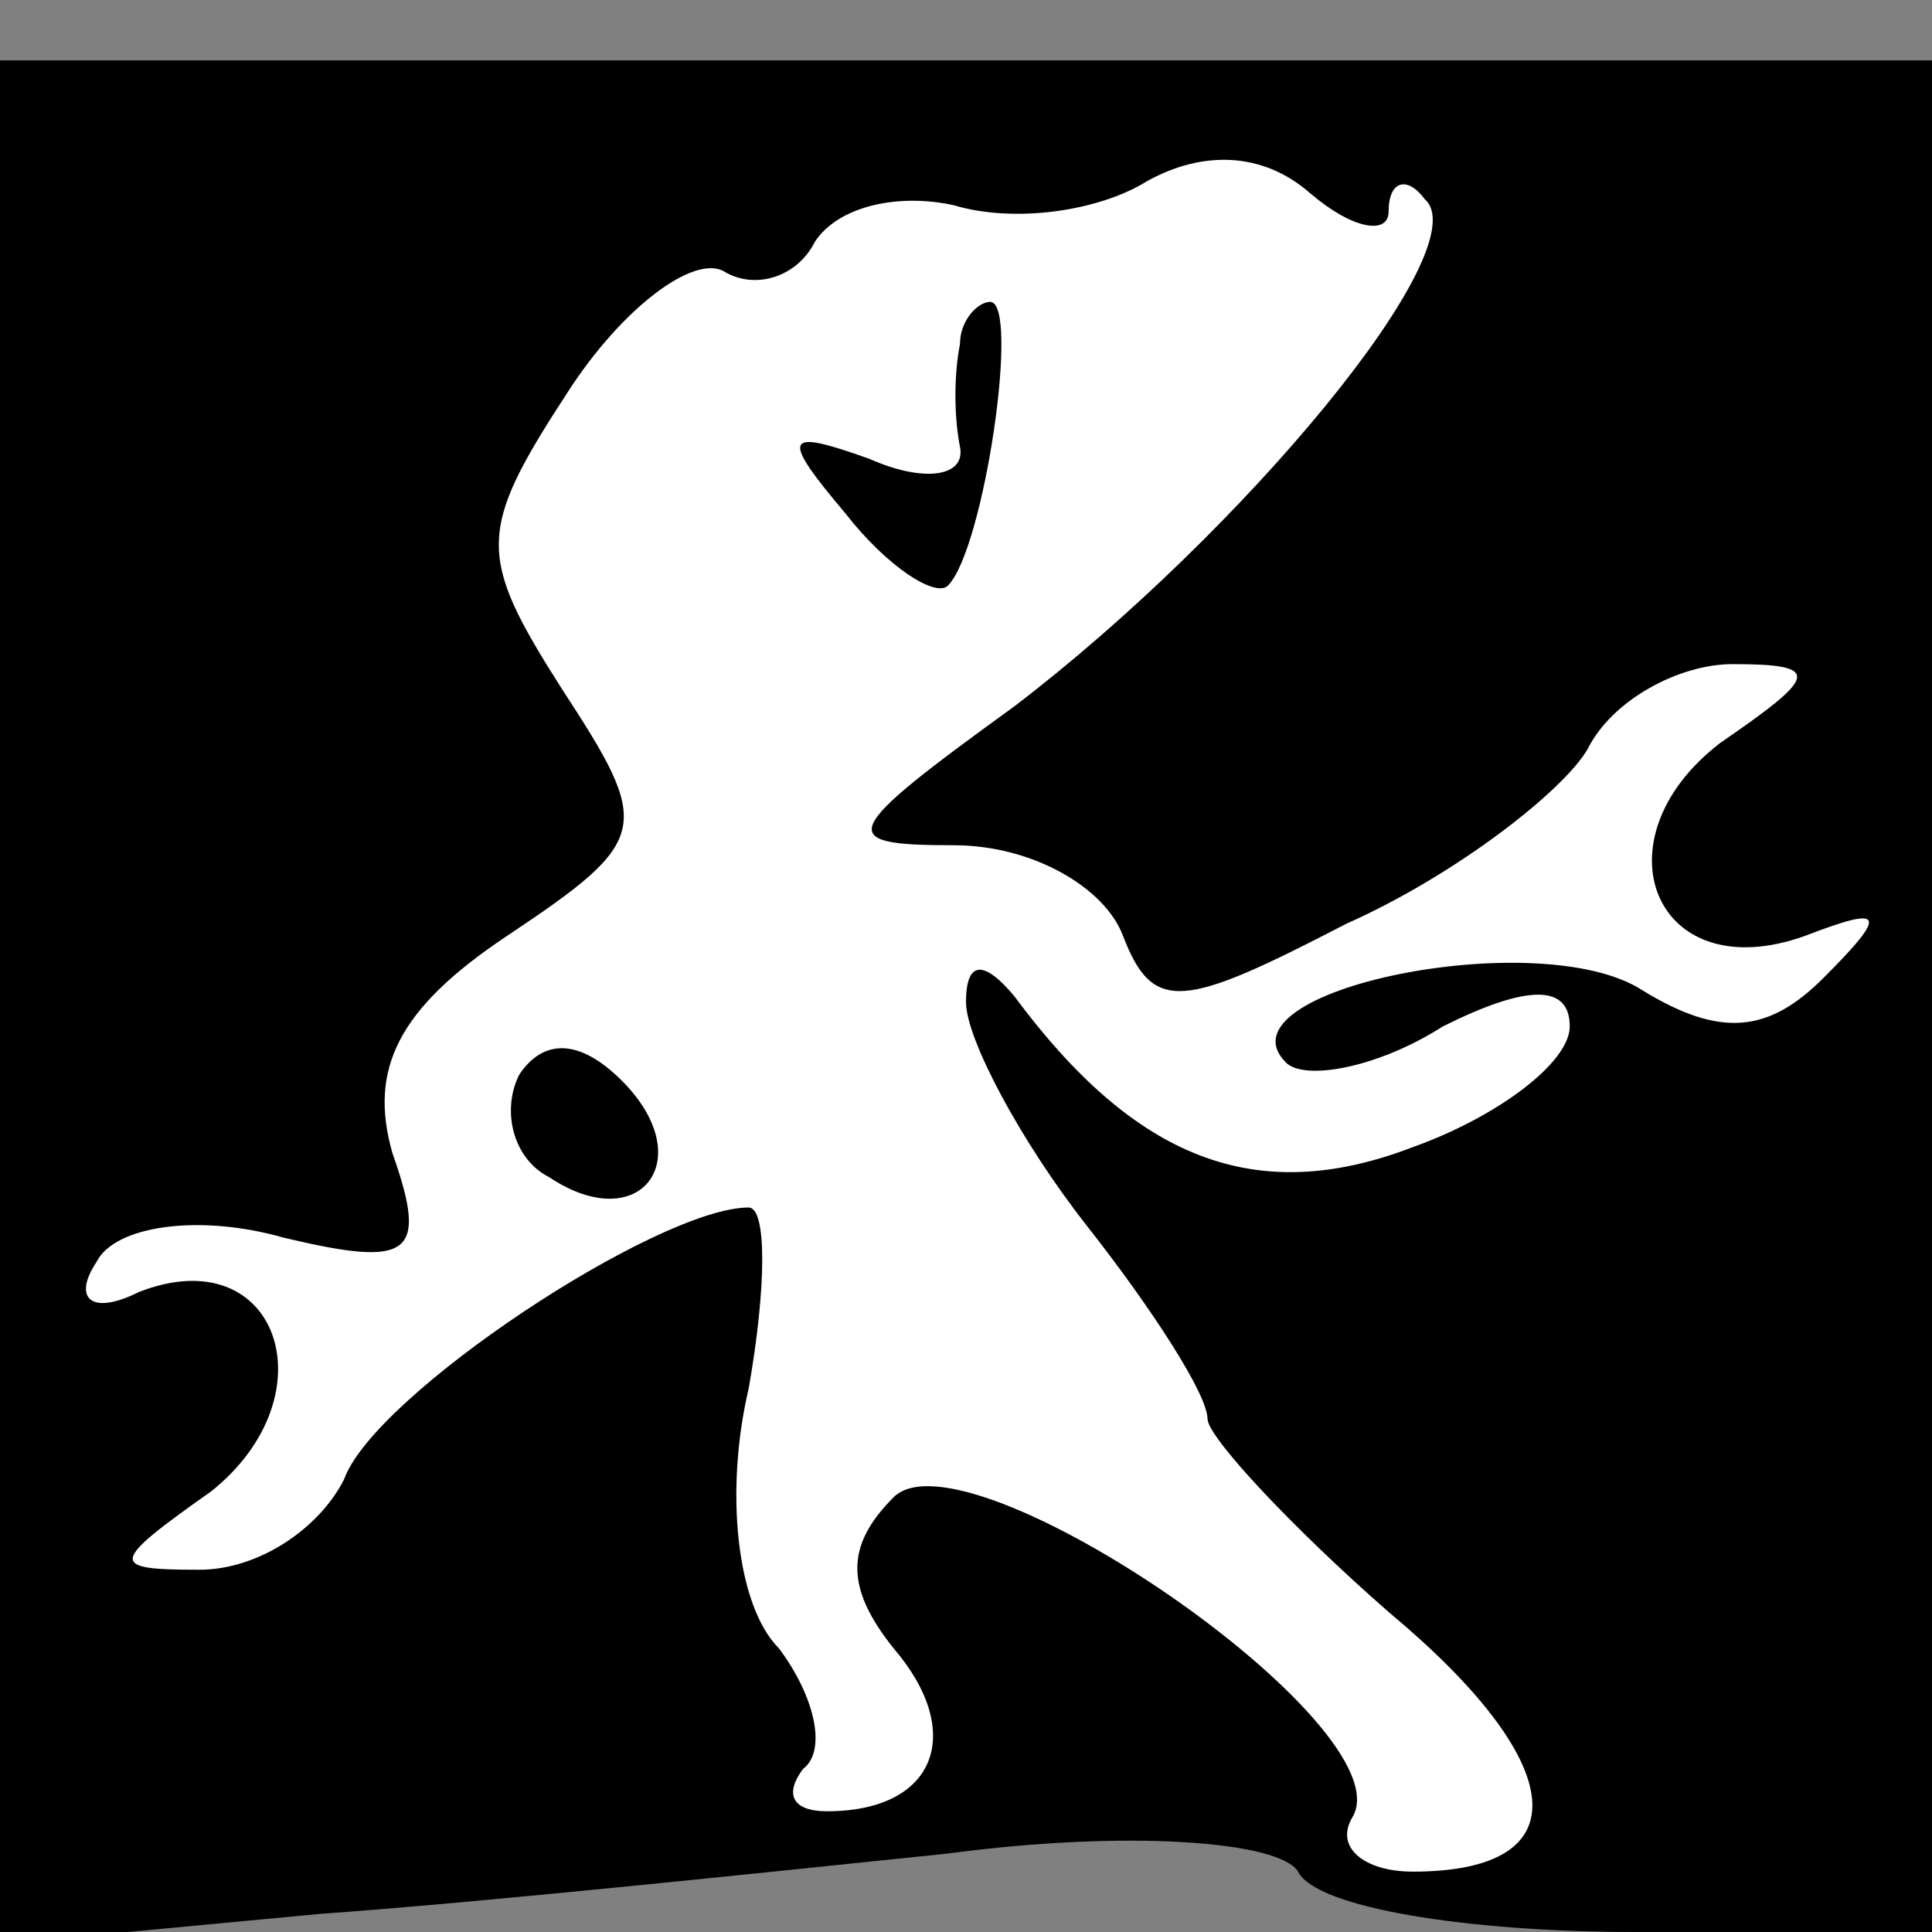 <?xml version="1.0" standalone="no"?>
<!DOCTYPE svg PUBLIC "-//W3C//DTD SVG 20010904//EN"
 "http://www.w3.org/TR/2001/REC-SVG-20010904/DTD/svg10.dtd">
<svg version="1.0" xmlns="http://www.w3.org/2000/svg"
 width="32pt" height="32pt" viewBox="0 0 32 32"
 preserveAspectRatio="xMidYMid meet">
<rect x="0" y="0" width="32" height="32" fill="#808080" stroke="none"/>
<g transform="translate(0,32) scale(0.1,-0.1)"
fill="#000000" stroke="none">
<path fill="#000000" stroke="none" d="M0 154 l0 -156 53 5 c28 2 75 7 104 10
30 4 55 2 58 -3 3 -6 28 -10 56 -10 l49 0 0 155 0 155 -160 0 -160 0 0 -156z"/>
<path fill="#ffffff" stroke="none" d="M230 285 c0 5 3 6 6 2 9 -8 -30 -55
-68 -84 -29 -21 -30 -23 -10 -23 13 0 25 -7 28 -15 5 -13 10 -12 37 2 18 8 36
22 40 29 4 8 15 14 24 14 15 0 14 -2 -2 -13 -21 -16 -11 -41 14 -32 13 5 14 4
3 -7 -9 -9 -17 -10 -30 -2 -17 11 -71 0 -59 -12 3 -3 15 -1 26 6 14 7 21 7 21
0 0 -6 -12 -15 -26 -20 -26 -10 -46 -2 -66 25 -5 6 -8 6 -8 -1 0 -6 9 -23 20
-37 11 -14 20 -28 20 -32 0 -3 14 -18 30 -32 30 -25 32 -43 4 -43 -8 0 -13 4
-10 9 9 15 -64 65 -76 53 -8 -8 -8 -15 0 -25 12 -14 7 -27 -11 -27 -6 0 -7 3
-4 7 4 3 2 12 -4 20 -7 7 -9 26 -5 43 3 17 3 30 0 30 -15 0 -62 -31 -67 -45
-4 -8 -14 -15 -24 -15 -15 0 -15 1 2 13 20 16 11 42 -12 33 -8 -4 -11 -1 -7 5
3 6 17 8 31 4 21 -5 24 -3 18 14 -4 14 1 24 19 36 24 16 24 18 9 41 -14 22
-14 26 1 49 9 14 21 23 26 20 5 -3 12 -1 15 5 4 6 14 8 23 6 10 -3 24 -1 32 4
9 5 19 5 27 -2 7 -6 13 -7 13 -3z"/>
<path fill="#000000" stroke="none" d="M159 263 c-1 -5 -1 -12 0 -17 1 -5 -6
-6 -15 -2 -14 5 -15 4 -4 -9 7 -9 15 -14 17 -12 6 6 12 47 7 47 -2 0 -5 -3 -5
-7z"/>
<path fill="#000000" stroke="none" d="M86 142 c-3 -6 -1 -14 5 -17 15 -10 25
3 12 16 -7 7 -13 7 -17 1z"/>
</g>
</svg>
